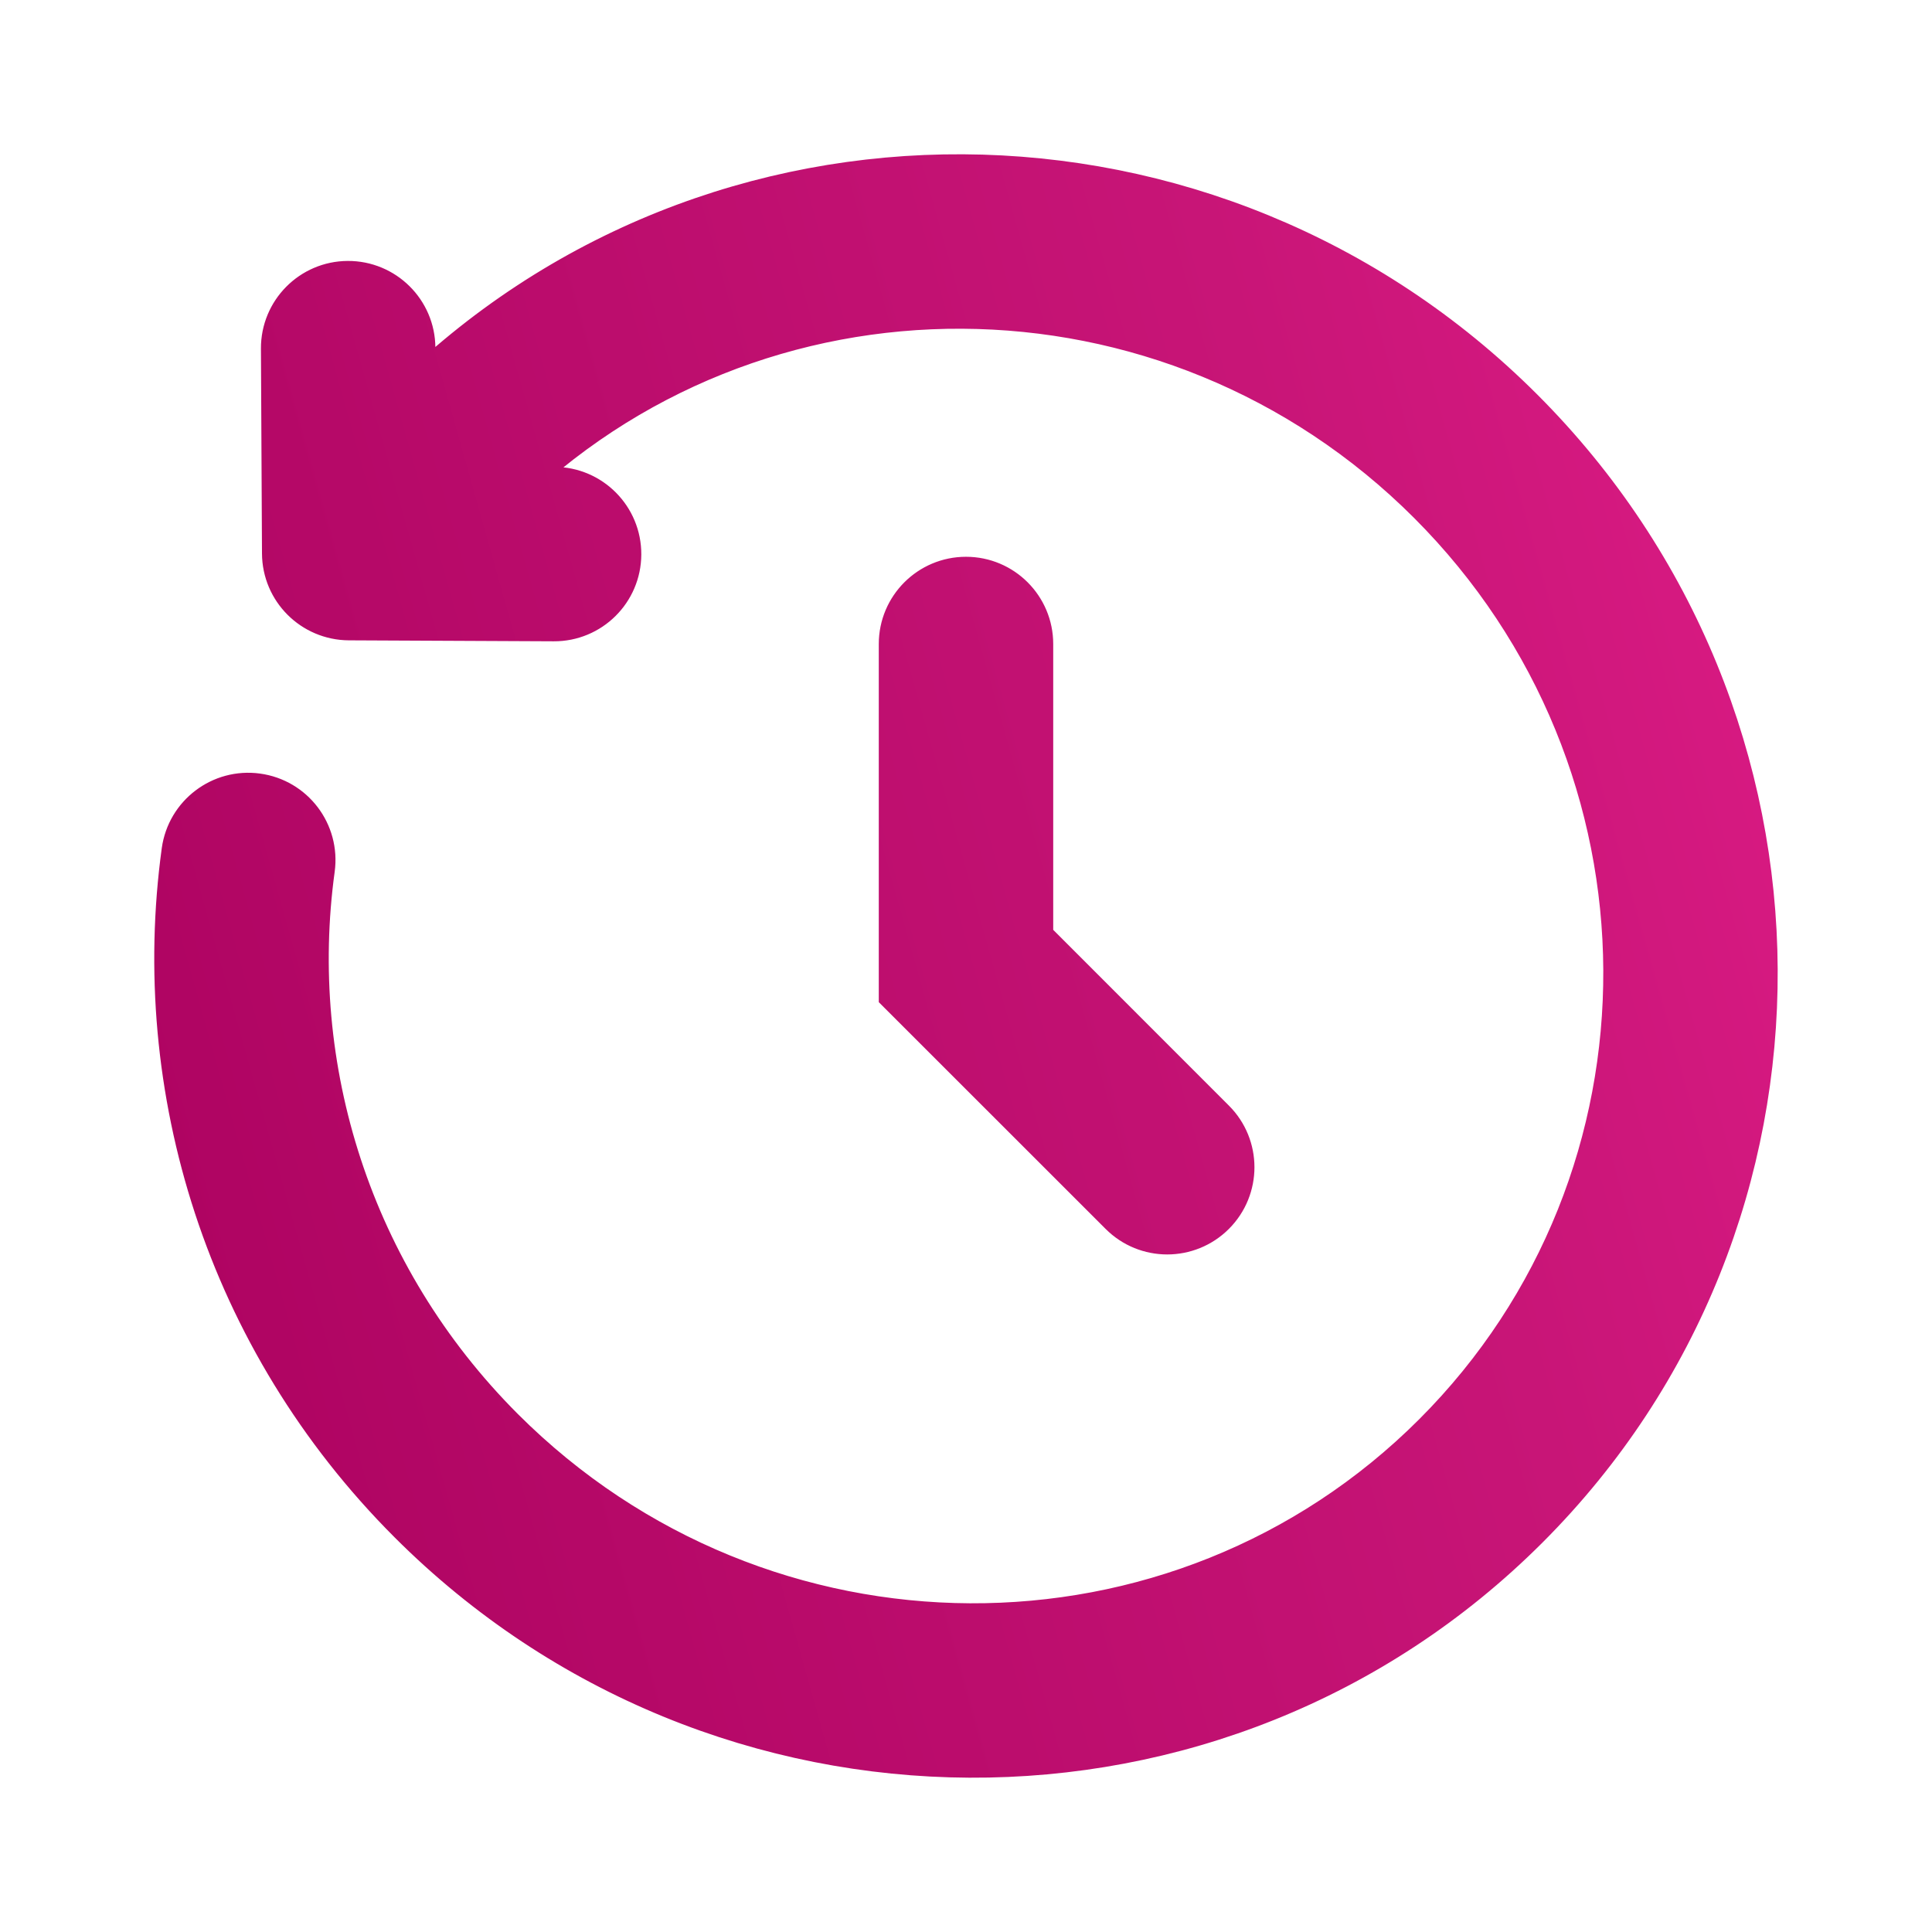 <svg width="24" height="24" viewBox="0 0 24 24" fill="none" xmlns="http://www.w3.org/2000/svg">
<path fill-rule="evenodd" clip-rule="evenodd" d="M5.079 5.069C8.874 1.279 15.044 1.319 18.862 5.138C22.682 8.958 22.721 15.131 18.926 18.926C15.131 22.721 8.958 22.682 5.138 18.862C2.874 16.598 1.939 13.51 2.34 10.581C2.397 10.171 2.775 9.884 3.185 9.94C3.596 9.996 3.883 10.374 3.827 10.785C3.487 13.265 4.278 15.881 6.198 17.802C9.443 21.046 14.666 21.065 17.866 17.866C21.065 14.666 21.046 9.443 17.802 6.198C14.559 2.956 9.339 2.935 6.139 6.13L6.887 6.133C7.301 6.135 7.635 6.473 7.633 6.887C7.631 7.301 7.294 7.635 6.88 7.633L4.334 7.621C3.923 7.618 3.59 7.286 3.588 6.874L3.575 4.329C3.573 3.915 3.907 3.577 4.321 3.575C4.735 3.573 5.073 3.907 5.075 4.321L5.079 5.069ZM12 7.25C12.414 7.25 12.75 7.586 12.75 8V11.689L15.03 13.97C15.323 14.262 15.323 14.737 15.03 15.03C14.737 15.323 14.262 15.323 13.97 15.03L11.25 12.311V8C11.25 7.586 11.586 7.25 12 7.25Z" fill="url(#paint0_linear_433_3784)" stroke="url(#paint1_linear_433_3784)" stroke-width="0.667"/>
<defs>
<linearGradient id="paint0_linear_433_3784" x1="29.108" y1="-5.222" x2="-4.689" y2="4.278" gradientUnits="userSpaceOnUse">
<stop stop-color="#F82398"/>
<stop offset="0.448" stop-color="#C81577"/>
<stop offset="1" stop-color="#A9005D"/>
</linearGradient>
<linearGradient id="paint1_linear_433_3784" x1="29.108" y1="-5.222" x2="-4.689" y2="4.278" gradientUnits="userSpaceOnUse">
<stop stop-color="#F82398"/>
<stop offset="0.448" stop-color="#C81577"/>
<stop offset="1" stop-color="#A9005D"/>
</linearGradient>
</defs>
</svg>
